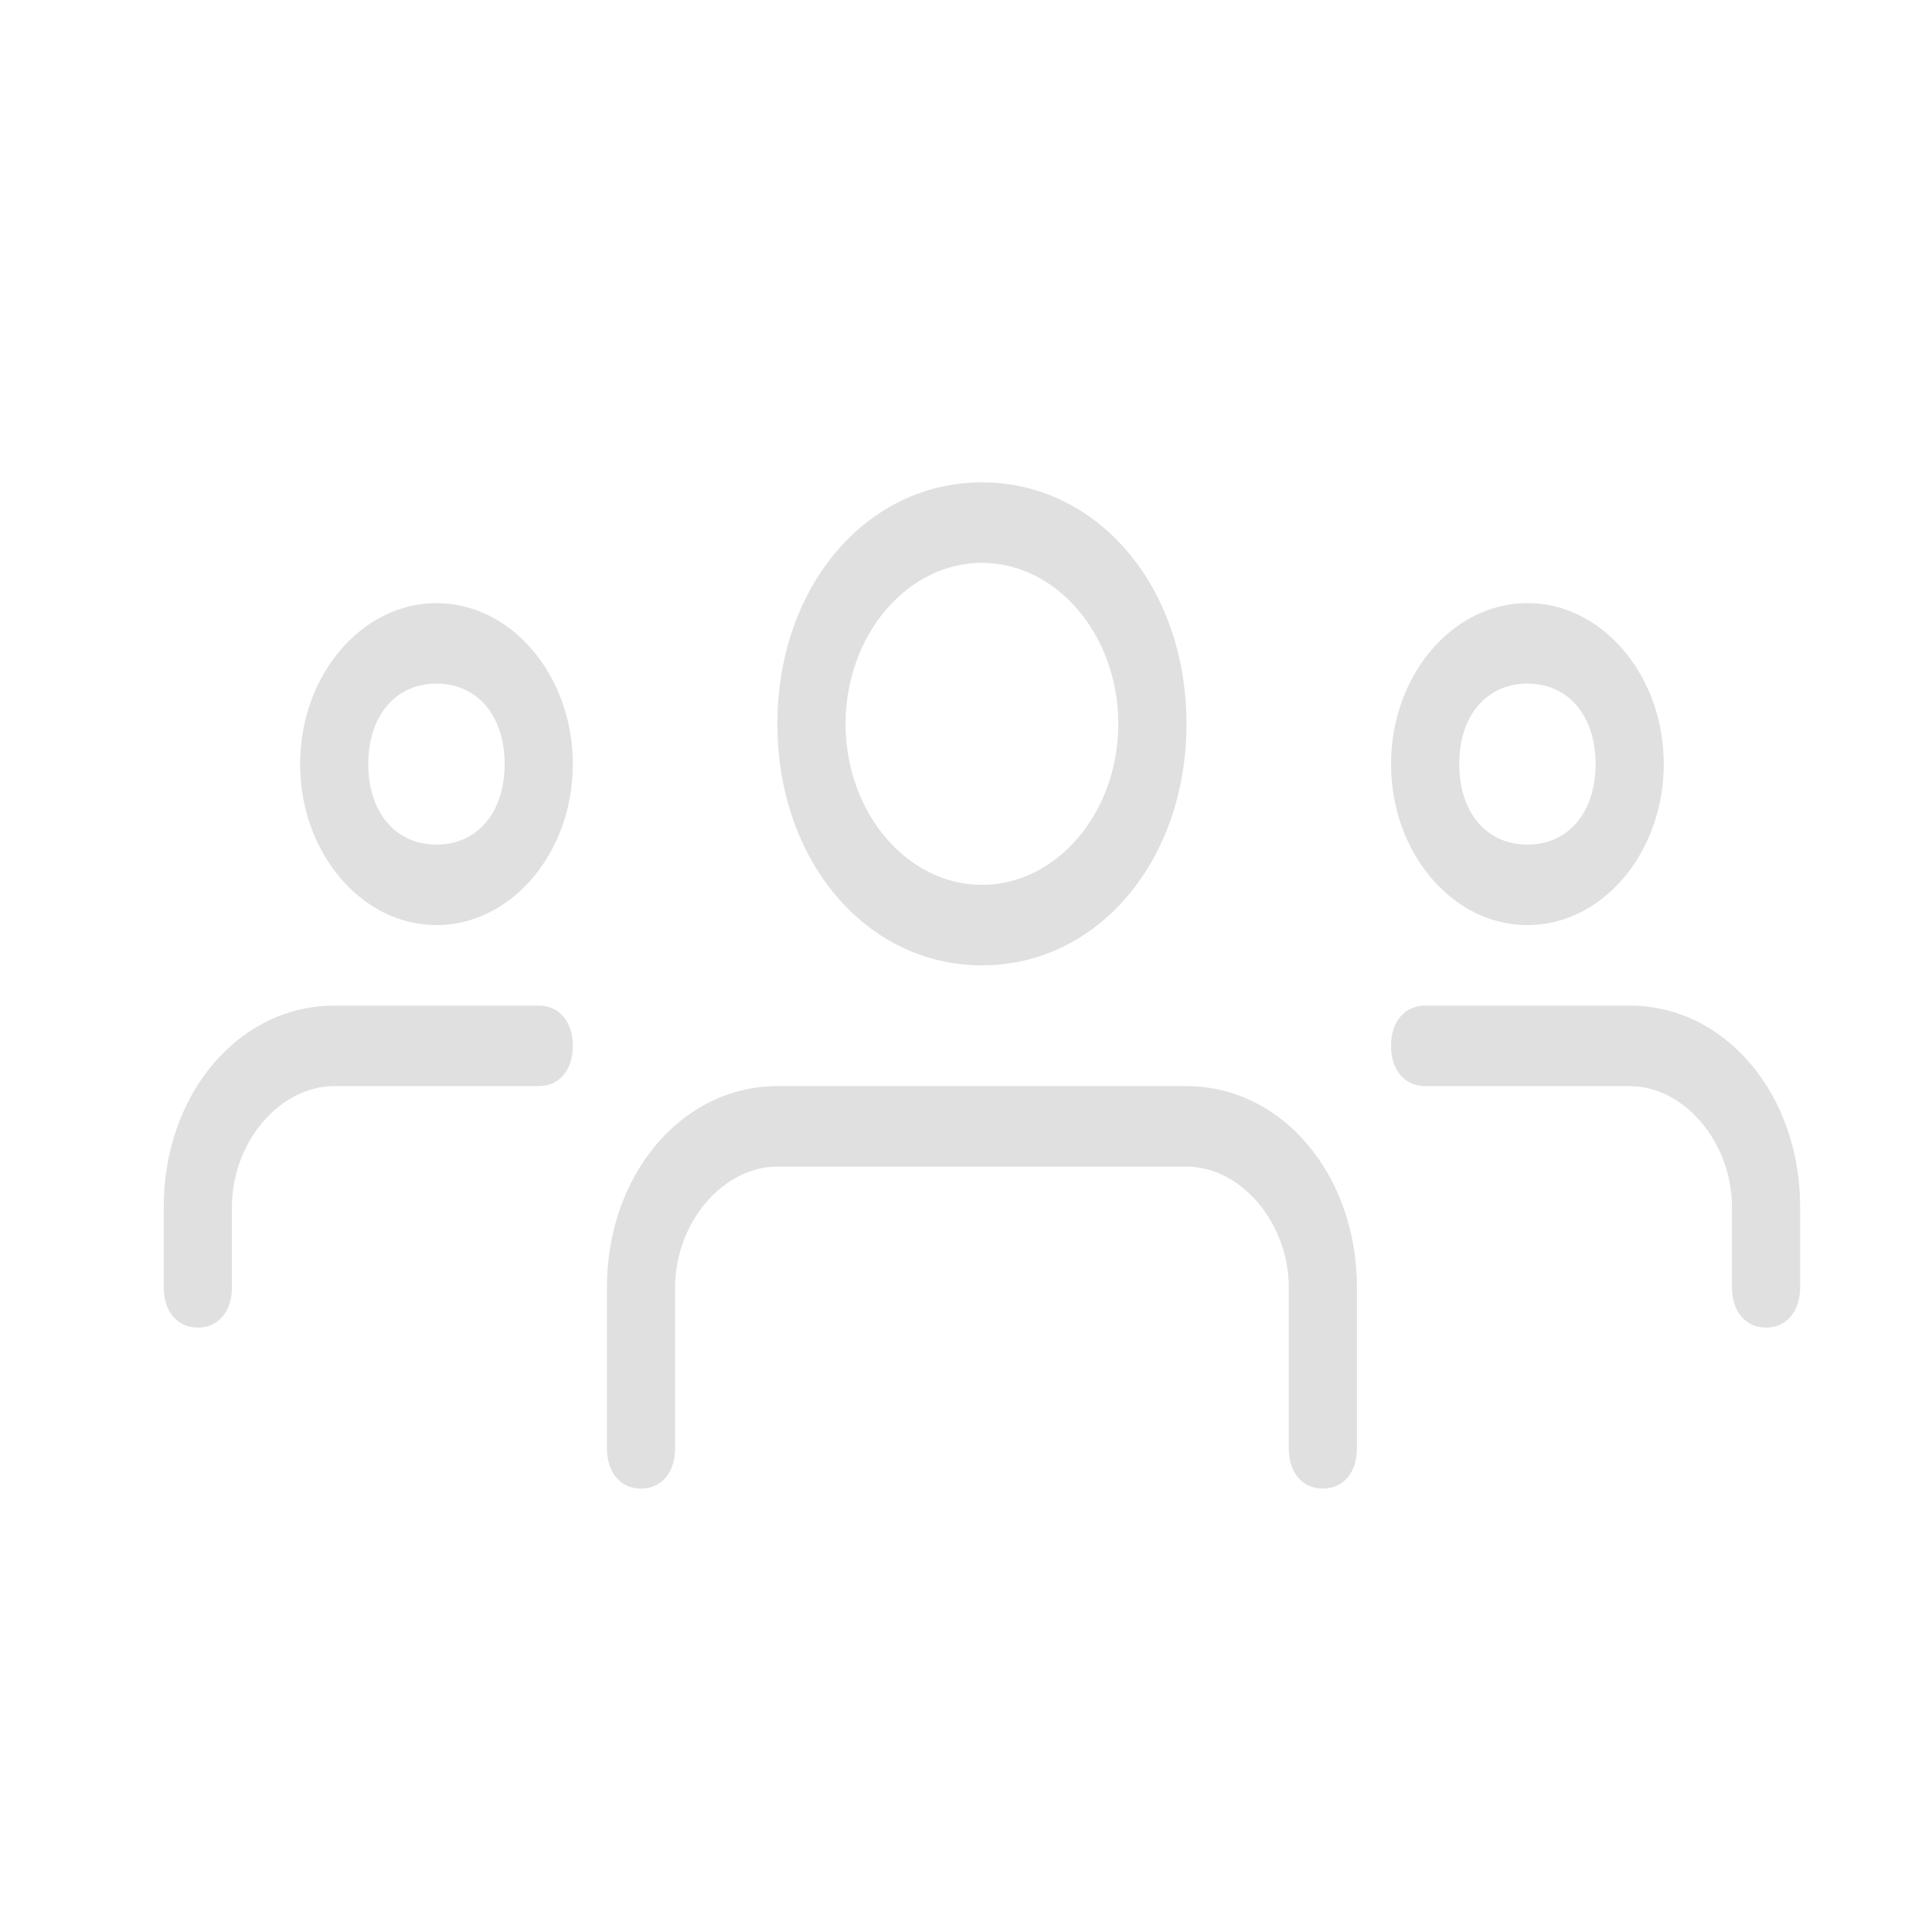 <?xml version="1.0" encoding="UTF-8" standalone="no"?>
<svg
   xmlns:dc="http://purl.org/dc/elements/1.1/"
   xmlns:cc="http://creativecommons.org/ns#"
   xmlns:rdf="http://www.w3.org/1999/02/22-rdf-syntax-ns#"
   xmlns:svg="http://www.w3.org/2000/svg"
   xmlns="http://www.w3.org/2000/svg"
   xmlns:sodipodi="http://sodipodi.sourceforge.net/DTD/sodipodi-0.dtd"
   xmlns:inkscape="http://www.inkscape.org/namespaces/inkscape"
   id="light"
   enable-background="new 0 0 24 24"
   height="512"
   viewBox="0 0 24 24"
   width="512"
   version="1.1"
   sodipodi:docname="overview_pressed.svg"
   inkscape:version="0.92.3 (2405546, 2018-03-11)">
  <defs
     id="defs29" />
  <sodipodi:namedview
     pagecolor="#ffffff"
     bordercolor="#666666"
     borderopacity="1"
     objecttolerance="10"
     gridtolerance="10"
     guidetolerance="10"
     inkscape:pageopacity="0"
     inkscape:pageshadow="2"
     inkscape:window-width="1920"
     inkscape:window-height="1140"
     id="namedview27"
     showgrid="false"
     inkscape:zoom="0.4609375"
     inkscape:cx="-161.59213"
     inkscape:cy="256"
     inkscape:window-x="1920"
     inkscape:window-y="0"
     inkscape:window-maximized="1"
     inkscape:current-layer="light" />
  <g
     id="g4"
     transform="matrix(0.847,0,0,1,2.034,-0.508)"
     style="fill:#e0e0e0;fill-opacity:1">
    <path
       d="m 20,12 c -1.1,0 -2,-0.9 -2,-2 0,-1.1 0.9,-2 2,-2 1.1,0 2,0.9 2,2 0,1.1 -0.9,2 -2,2 z m 0,-3 c -0.6,0 -1,0.4 -1,1 0,0.6 0.4,1 1,1 0.6,0 1,-0.4 1,-1 0,-0.6 -0.4,-1 -1,-1 z"
       id="path2"
       inkscape:connector-curvature="0"
       style="fill:#e0e0e0;fill-opacity:1" />
  </g>
  <g
     id="g8"
     transform="matrix(0.847,0,0,1,2.034,-0.508)"
     style="fill:#e0e0e0;fill-opacity:1">
    <path
       d="M 23.5,17 C 23.2,17 23,16.8 23,16.5 v -1 C 23,14.7 22.3,14 21.5,14 h -3 C 18.2,14 18,13.8 18,13.5 18,13.2 18.2,13 18.5,13 h 3 c 1.4,0 2.5,1.1 2.5,2.5 v 1 c 0,0.3 -0.2,0.5 -0.5,0.5 z"
       id="path6"
       inkscape:connector-curvature="0"
       style="fill:#e0e0e0;fill-opacity:1" />
  </g>
  <g
     id="g12"
     transform="matrix(0.847,0,0,1,2.034,-0.508)"
     style="fill:#e0e0e0;fill-opacity:1">
    <path
       d="M 4,12 C 2.9,12 2,11.1 2,10 2,8.9 2.9,8 4,8 5.1,8 6,8.9 6,10 6,11.1 5.1,12 4,12 Z M 4,9 C 3.4,9 3,9.4 3,10 3,10.6 3.4,11 4,11 4.6,11 5,10.6 5,10 5,9.4 4.6,9 4,9 Z"
       id="path10"
       inkscape:connector-curvature="0"
       style="fill:#e0e0e0;fill-opacity:1" />
  </g>
  <g
     id="g16"
     transform="matrix(0.847,0,0,1,2.034,-0.508)"
     style="fill:#e0e0e0;fill-opacity:1">
    <path
       d="M 0.5,17 C 0.2,17 0,16.8 0,16.5 v -1 C 0,14.1 1.1,13 2.5,13 h 3 C 5.8,13 6,13.2 6,13.5 6,13.8 5.8,14 5.5,14 h -3 C 1.7,14 1,14.7 1,15.5 v 1 C 1,16.8 0.8,17 0.5,17 Z"
       id="path14"
       inkscape:connector-curvature="0"
       style="fill:#e0e0e0;fill-opacity:1" />
  </g>
  <g
     id="g20"
     transform="matrix(0.847,0,0,1,2.034,-0.508)"
     style="fill:#e0e0e0;fill-opacity:1">
    <path
       d="m 12,12.5 c -1.7,0 -3,-1.3 -3,-3 0,-1.7 1.3,-3 3,-3 1.7,0 3,1.3 3,3 0,1.7 -1.3,3 -3,3 z m 0,-5 c -1.1,0 -2,0.9 -2,2 0,1.1 0.9,2 2,2 1.1,0 2,-0.9 2,-2 0,-1.1 -0.9,-2 -2,-2 z"
       id="path18"
       inkscape:connector-curvature="0"
       style="fill:#e0e0e0;fill-opacity:1" />
  </g>
  <g
     id="g24"
     transform="matrix(0.847,0,0,1,2.034,-0.508)"
     style="fill:#e0e0e0;fill-opacity:1">
    <path
       d="m 17,19 c -0.3,0 -0.5,-0.2 -0.5,-0.5 v -2 C 16.5,15.7 15.8,15 15,15 H 9 c -0.8,0 -1.5,0.7 -1.5,1.5 v 2 C 7.5,18.8 7.3,19 7,19 6.7,19 6.5,18.8 6.5,18.5 v -2 C 6.5,15.1 7.6,14 9,14 h 6 c 1.4,0 2.5,1.1 2.5,2.5 v 2 c 0,0.3 -0.2,0.5 -0.5,0.5 z"
       id="path22"
       inkscape:connector-curvature="0"
       style="fill:#e0e0e0;fill-opacity:1" />
  </g>
</svg>
